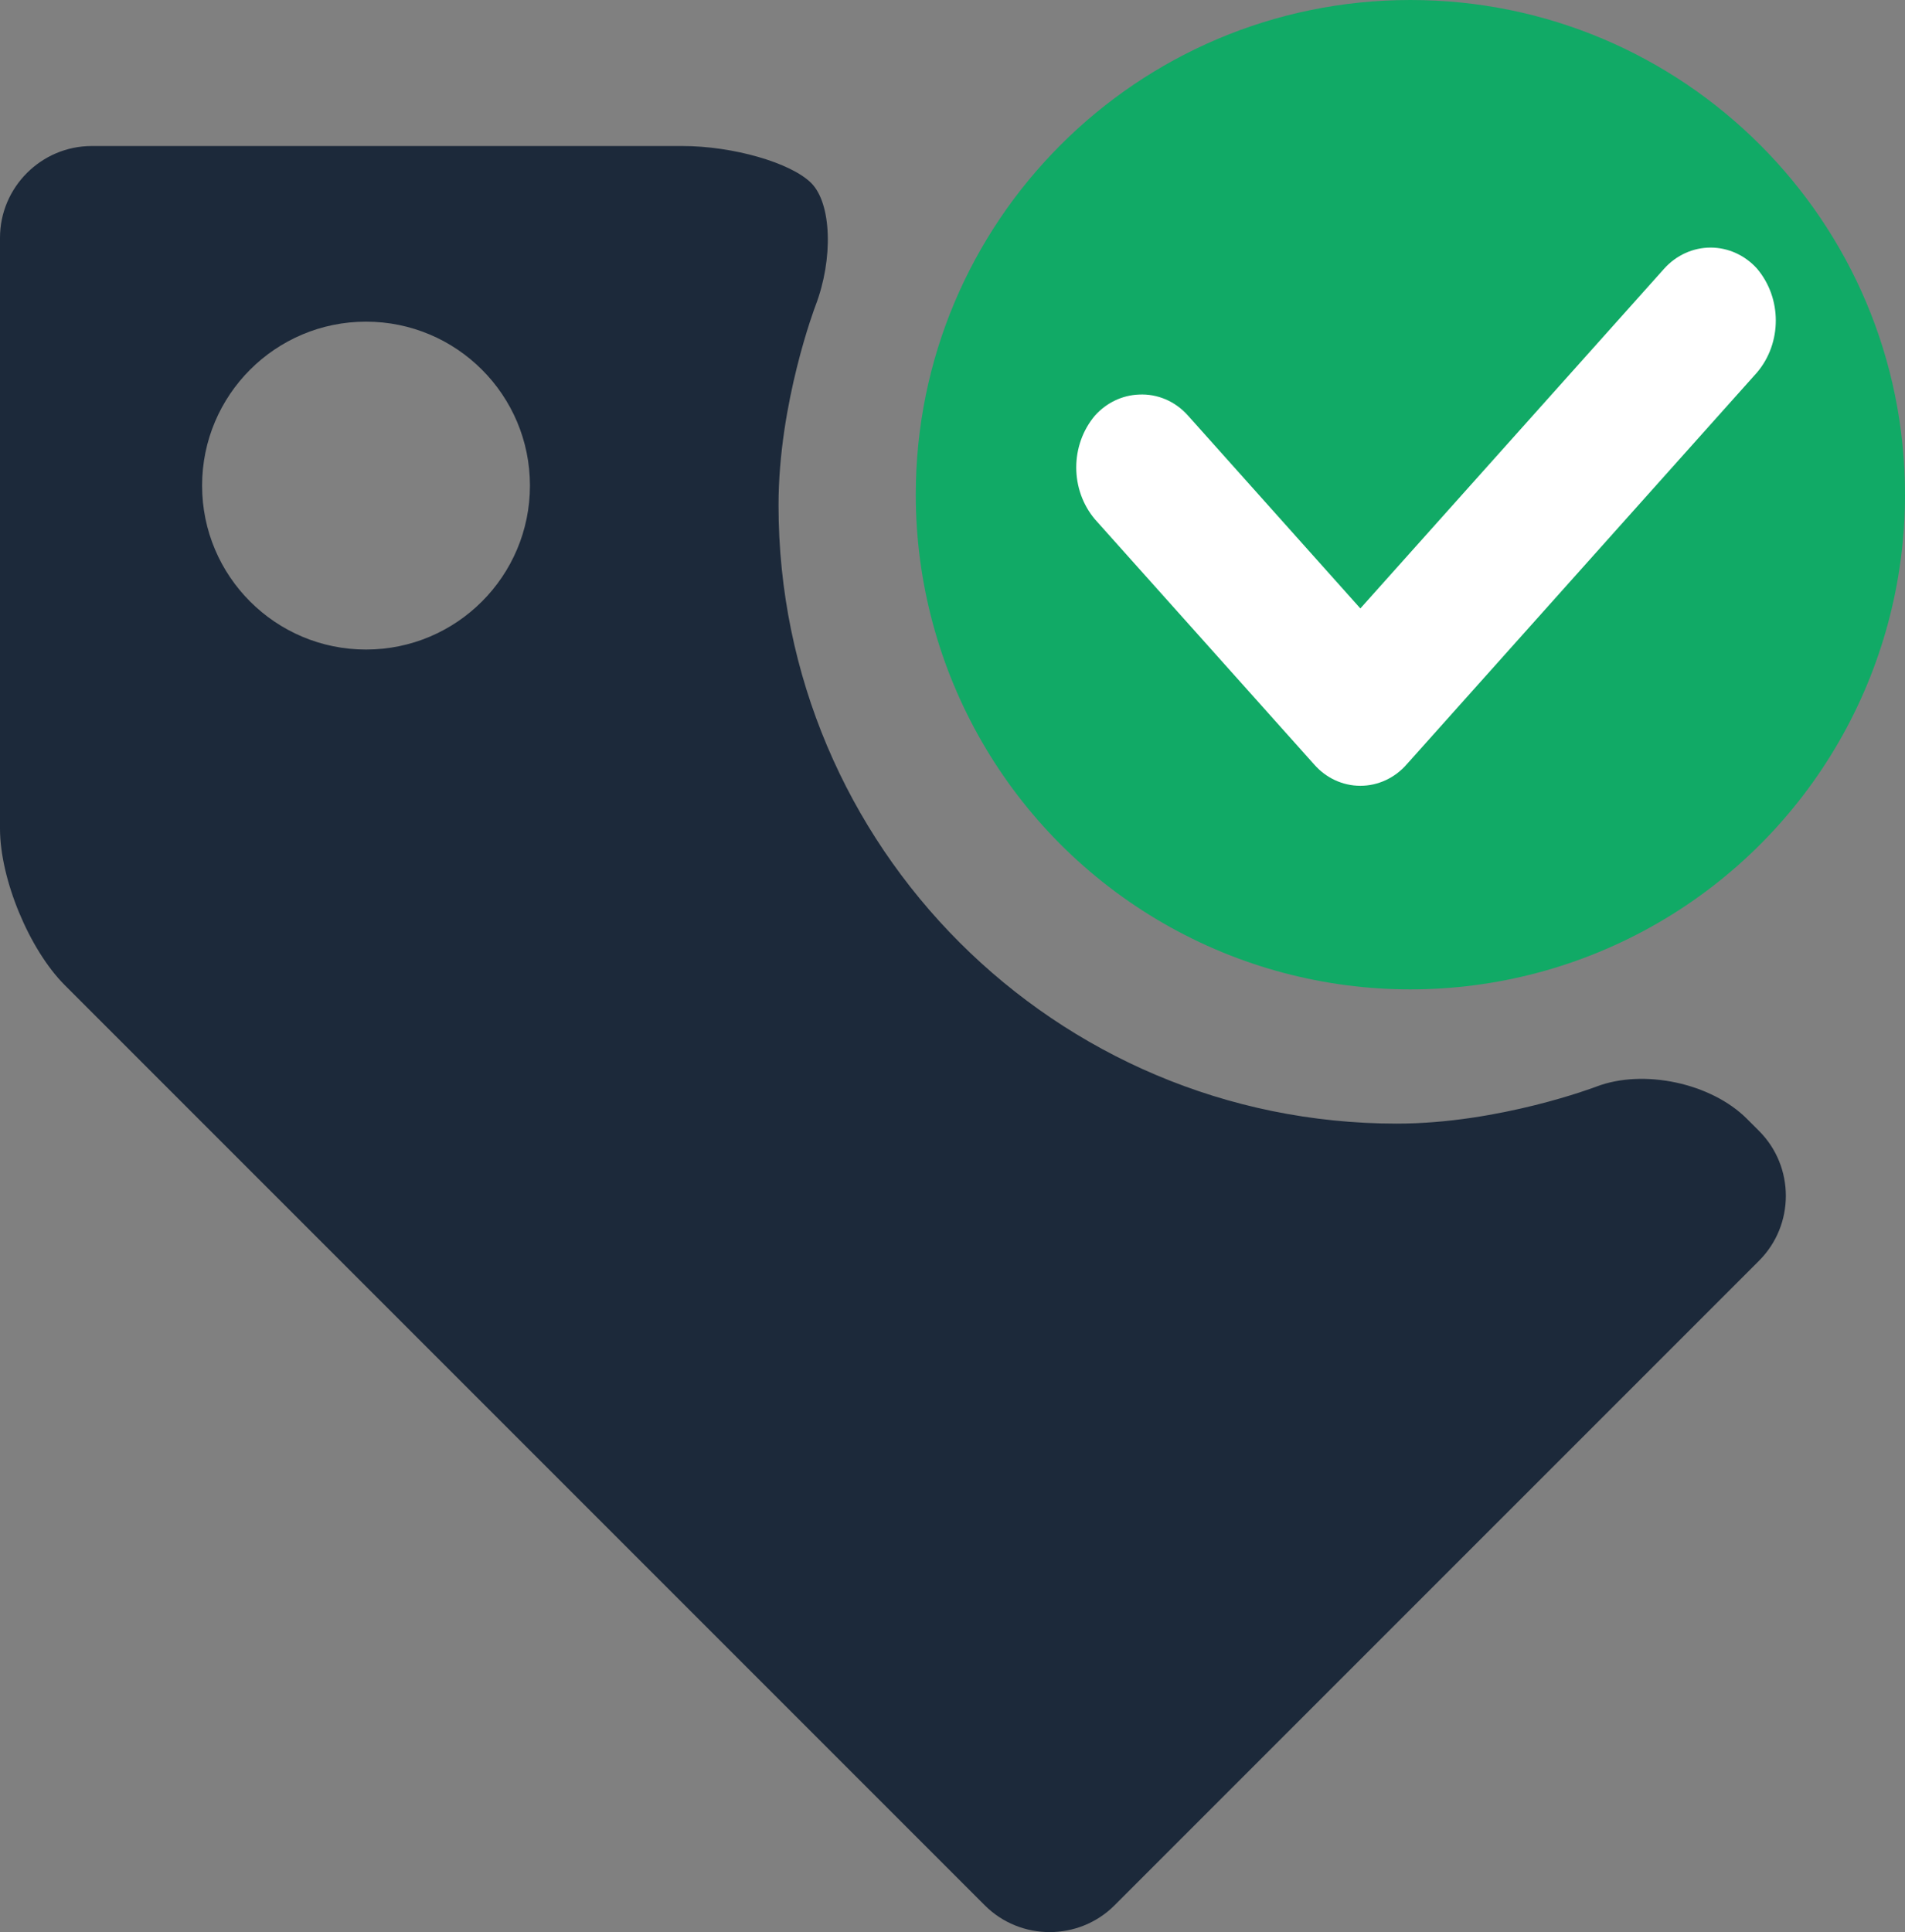 <svg width="177.004px" height="179.491px" viewBox="0 0 177.004 179.491" version="1.1"
    xmlns="http://www.w3.org/2000/svg" xmlns:xlink="http://www.w3.org/1999/xlink">
    <rect x="0" y="0" width="177.004" height="179.491" fill="#808080" stroke="none"/>
    <g id="页面-1" stroke="none" stroke-width="1" fill="none" fill-rule="evenodd">
        <g id="编组" fill-rule="nonzero">
            <path
                d="M85.09,45.957 C85.09,62.376 93.85,77.547 108.069,85.757 C122.288,93.966 139.807,93.966 154.026,85.757 C168.245,77.547 177.004,62.376 177.004,45.957 C177.004,20.576 156.429,0 131.047,0 C105.666,0 85.09,20.576 85.09,45.957 L85.09,45.957 Z"
                id="路径" fill="#11AA66"></path>
            <path
                d="M129.783,104.383 C98.056,104.383 72.337,78.664 72.337,46.938 C72.337,37.379 75.77,28.404 75.77,28.404 C77.445,24.026 77.267,18.896 75.376,17.005 C73.485,15.114 68.101,13.566 63.414,13.566 L8.523,13.566 C3.835,13.566 0,17.401 0,22.088 L0,76.98 C0,81.668 2.712,88.215 6.026,91.529 L91.502,177.005 C94.817,180.32 100.24,180.32 103.557,177.005 L163.444,117.12 C166.762,113.803 166.762,108.383 163.444,105.065 L162.307,103.929 C158.989,100.612 152.701,99.273 148.32,100.948 C148.316,100.951 139.343,104.383 129.783,104.383 Z M34.009,60.343 C25.597,60.343 18.778,53.525 18.778,45.112 C18.778,36.7 25.597,29.882 34.009,29.882 C42.421,29.882 49.24,36.7 49.24,45.112 C49.239,53.524 42.42,60.343 34.009,60.343 L34.009,60.343 Z"
                id="形状" fill="#1C293A"></path>
        </g>
        <path
            d="M130.714,70.998 C129.604,72.275 128.04,73 126.399,73 C124.76,73 123.196,72.275 122.087,70.998 L101.744,48.252 C99.419,45.505 99.419,41.348 101.744,38.6 C102.811,37.414 104.273,36.714 105.821,36.655 C107.537,36.566 109.201,37.277 110.377,38.6 L126.399,56.523 L154.629,24.957 C155.752,23.707 157.312,23 158.943,23 C160.572,23 162.132,23.707 163.256,24.957 C165.581,27.702 165.581,31.857 163.256,34.602 L130.714,70.998 Z"
            id="路径" fill="#FFFFFF" fill-rule="nonzero"></path>
    </g>
</svg>